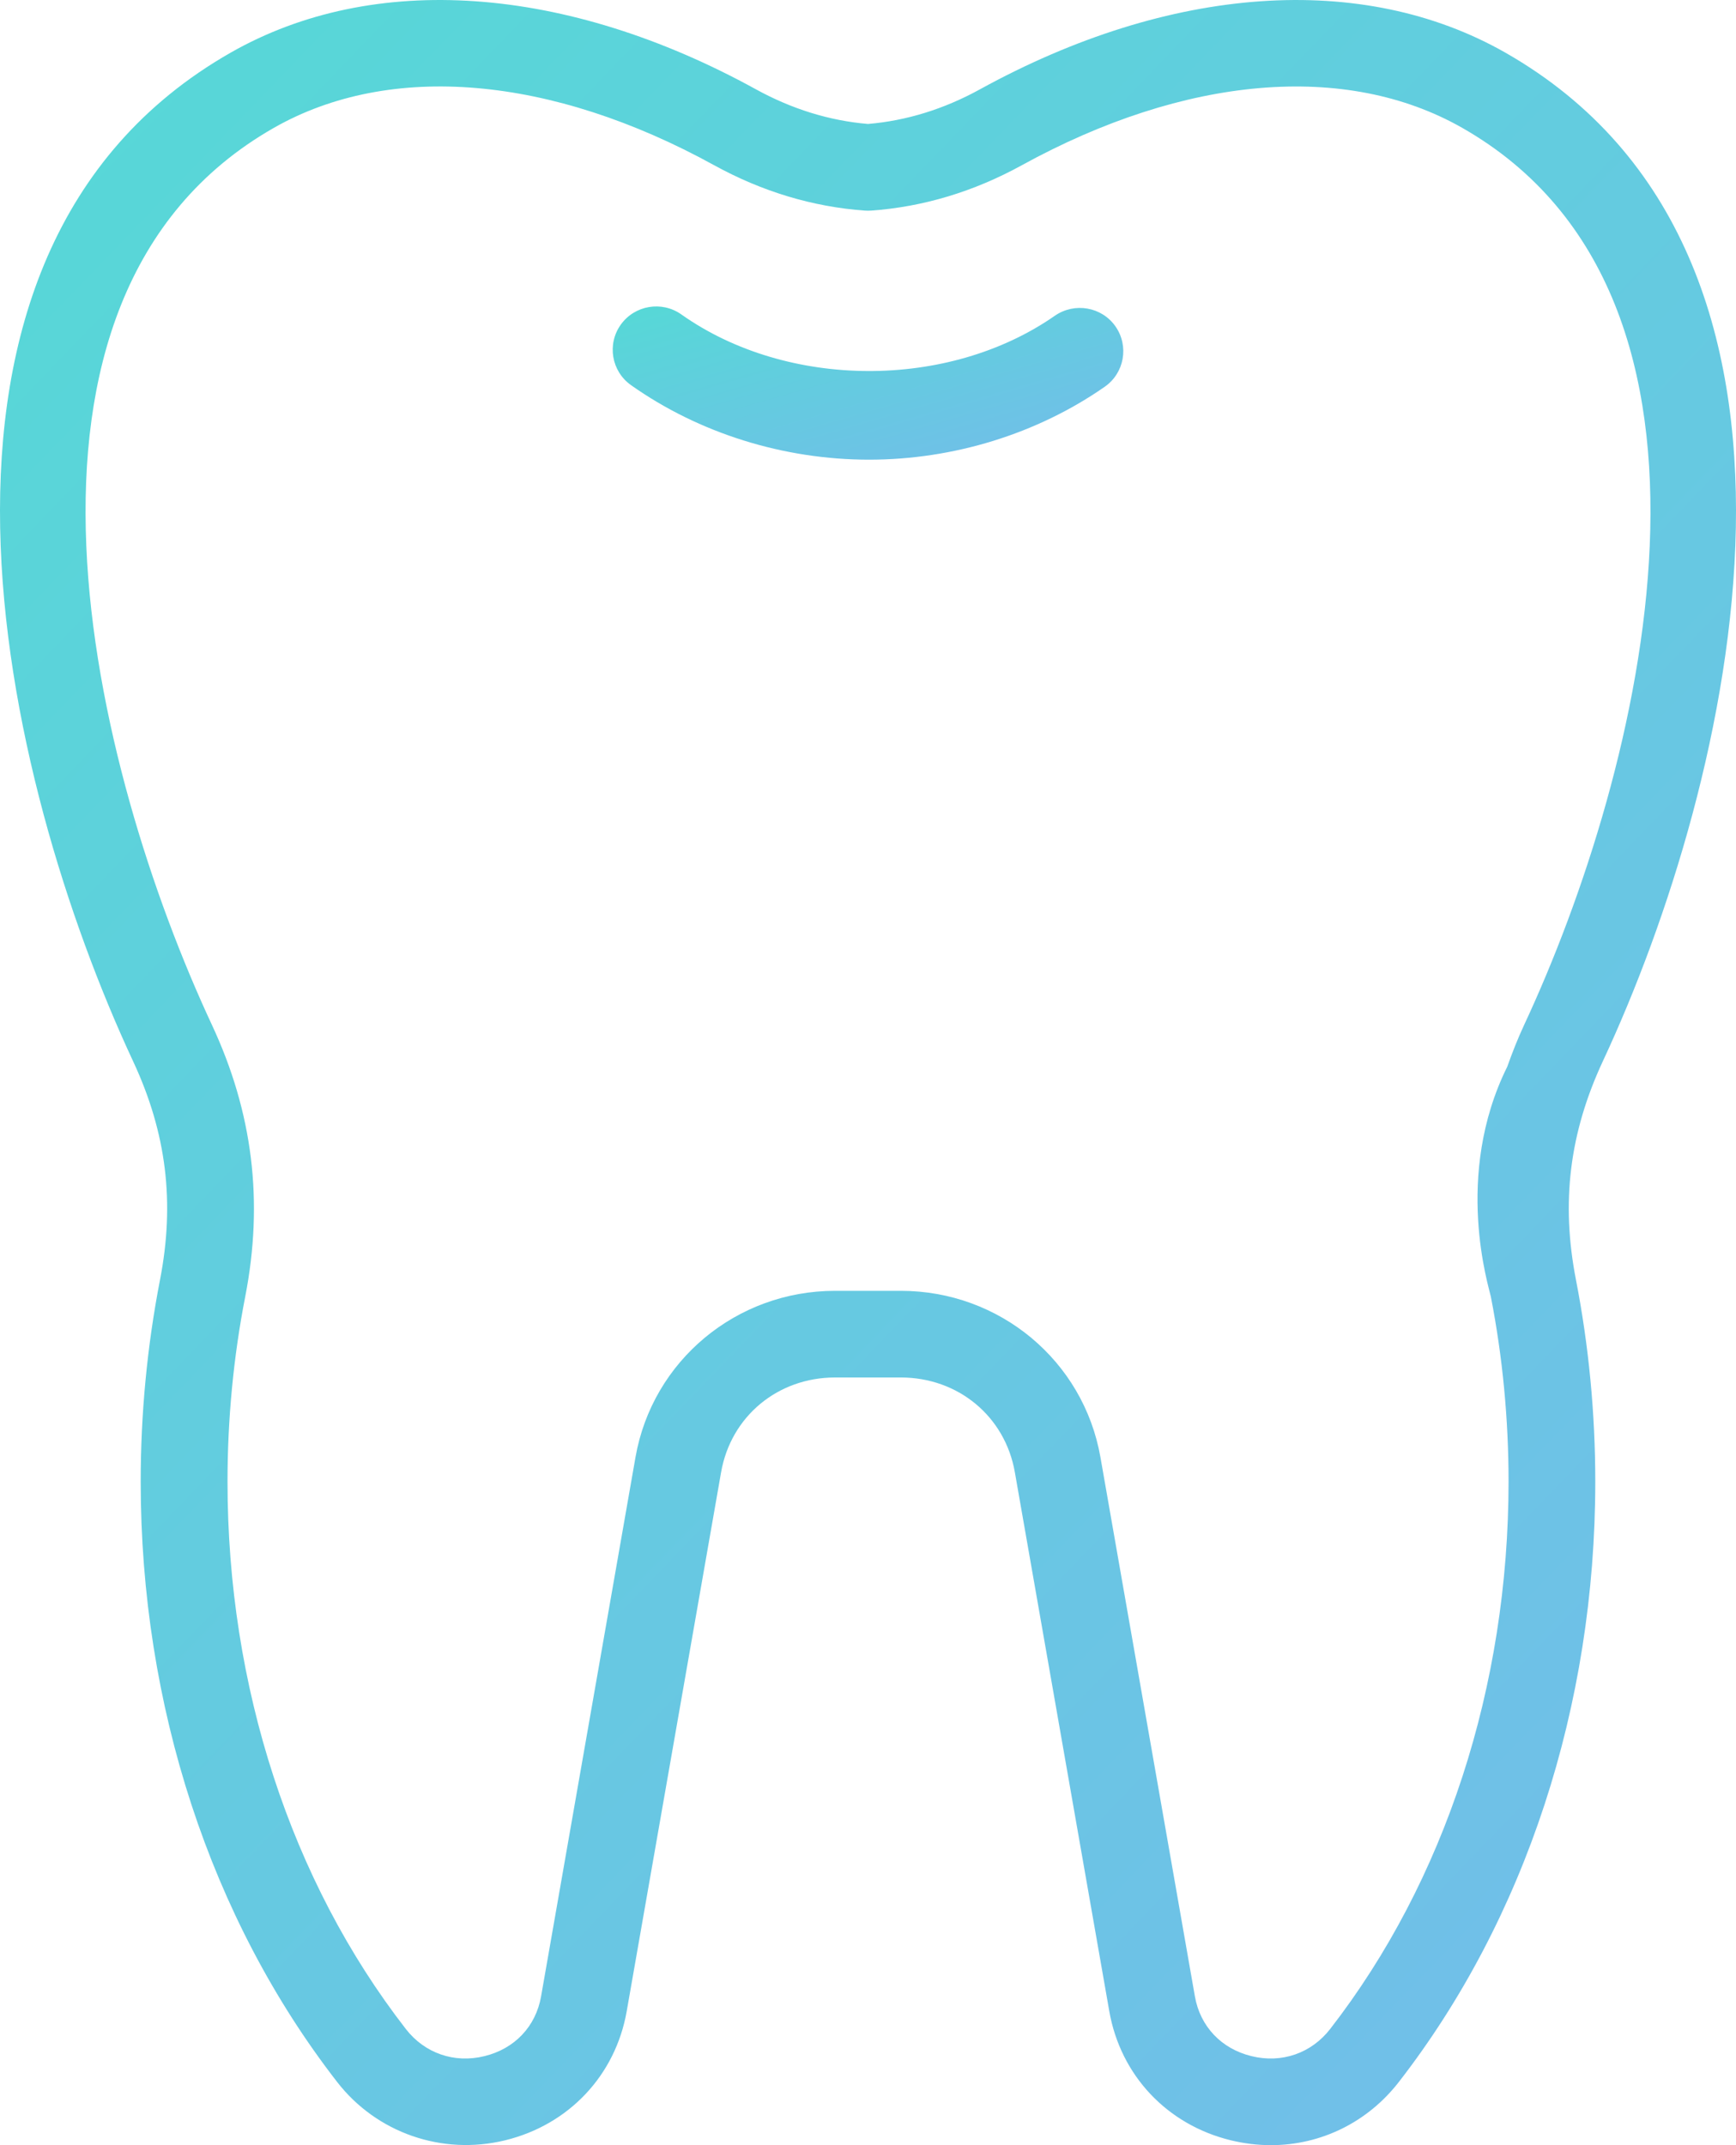 <?xml version="1.0" encoding="UTF-8"?>
<svg width="68px" height="84px" viewBox="0 0 68 84" version="1.1" xmlns="http://www.w3.org/2000/svg" xmlns:xlink="http://www.w3.org/1999/xlink">
    <!-- Generator: Sketch 50.2 (55047) - http://www.bohemiancoding.com/sketch -->
    <title>Tooth</title>
    <desc>Created with Sketch.</desc>
    <defs>
        <linearGradient x1="-13.47%" y1="-9.878%" x2="110.125%" y2="120.414%" id="linearGradient-1">
            <stop stop-color="#51DDD3" offset="0%"></stop>
            <stop stop-color="#79B7EE" offset="100%"></stop>
        </linearGradient>
    </defs>
    <g id="Page-1" stroke="none" stroke-width="1" fill="none" fill-rule="evenodd">
        <g id="Services" transform="translate(-305, -747)" fill="url(#linearGradient-1)" fill-rule="nonzero">
            <g id="Group-2" transform="translate(305, 747)">
                <g id="Tooth">
                    <path d="M58.972,2.065 C53.374,-1.127 45.826,-0.594 38.381,3.5 C36.977,4.273 35.502,4.728 34,4.854 C32.497,4.728 31.024,4.273 29.619,3.502 C22.174,-0.594 14.625,-1.128 9.029,2.065 C-4.837,9.977 0.106,30.612 5.213,41.556 C6.523,44.362 6.858,47.087 6.266,50.125 C5.766,52.702 5.511,55.358 5.511,58.018 C5.511,66.784 8.243,75.132 13.206,81.526 C14.751,83.518 17.316,84.411 19.785,83.81 C22.283,83.203 24.108,81.265 24.549,78.754 L28.246,57.648 C28.629,55.464 30.464,53.939 32.712,53.939 L35.284,53.939 C37.533,53.939 39.369,55.463 39.752,57.648 L43.451,78.754 C43.891,81.265 45.715,83.204 48.214,83.81 C48.733,83.936 49.261,84 49.783,84 C51.746,84 53.573,83.099 54.793,81.526 C59.754,75.132 62.488,66.785 62.488,58.018 C62.488,55.352 62.233,52.696 61.733,50.125 C61.139,47.087 61.476,44.364 62.784,41.556 C67.894,30.612 72.838,9.979 58.972,2.065 Z M52.104,79.45 C51.365,80.402 50.207,80.805 49.022,80.514 C47.84,80.227 47.01,79.35 46.804,78.171 L43.105,57.064 C42.443,53.286 39.156,50.546 35.284,50.546 L32.712,50.546 C28.843,50.546 25.553,53.286 24.892,57.064 L21.195,78.171 C20.99,79.35 20.159,80.227 18.977,80.514 C17.793,80.805 16.634,80.402 15.896,79.45 C11.392,73.648 8.912,66.037 8.912,58.018 C8.912,55.573 9.145,53.133 9.606,50.772 C10.331,47.048 9.904,43.565 8.298,40.126 C3.68,30.232 -1.005,11.701 10.719,5.011 C15.282,2.407 21.595,2.96 27.977,6.472 C29.855,7.504 31.841,8.101 33.879,8.247 C33.959,8.252 34.042,8.252 34.122,8.247 C36.162,8.101 38.147,7.504 40.026,6.47 C46.407,2.964 52.719,2.407 57.284,5.011 C69.006,11.701 64.321,30.232 59.705,40.126 C59.45,40.672 59.235,41.222 59.04,41.77 C56.918,46.045 58.329,50.419 58.397,50.774 C58.858,53.133 59.091,55.571 59.091,58.019 C59.087,66.037 56.605,73.648 52.104,79.45 Z" id="Shape"></path>
                    <path d="M41.32,12.363 C37.149,15.27 30.842,15.248 26.689,12.313 C25.921,11.77 24.86,11.952 24.315,12.714 C23.77,13.48 23.95,14.539 24.718,15.082 C27.378,16.961 30.689,18 34.042,18 C37.354,18 40.632,16.985 43.273,15.145 C44.043,14.608 44.232,13.551 43.693,12.78 C43.155,12.013 42.094,11.83 41.32,12.363 Z" id="Shape"></path>
                </g>
            </g>
        </g>
    </g>
</svg>